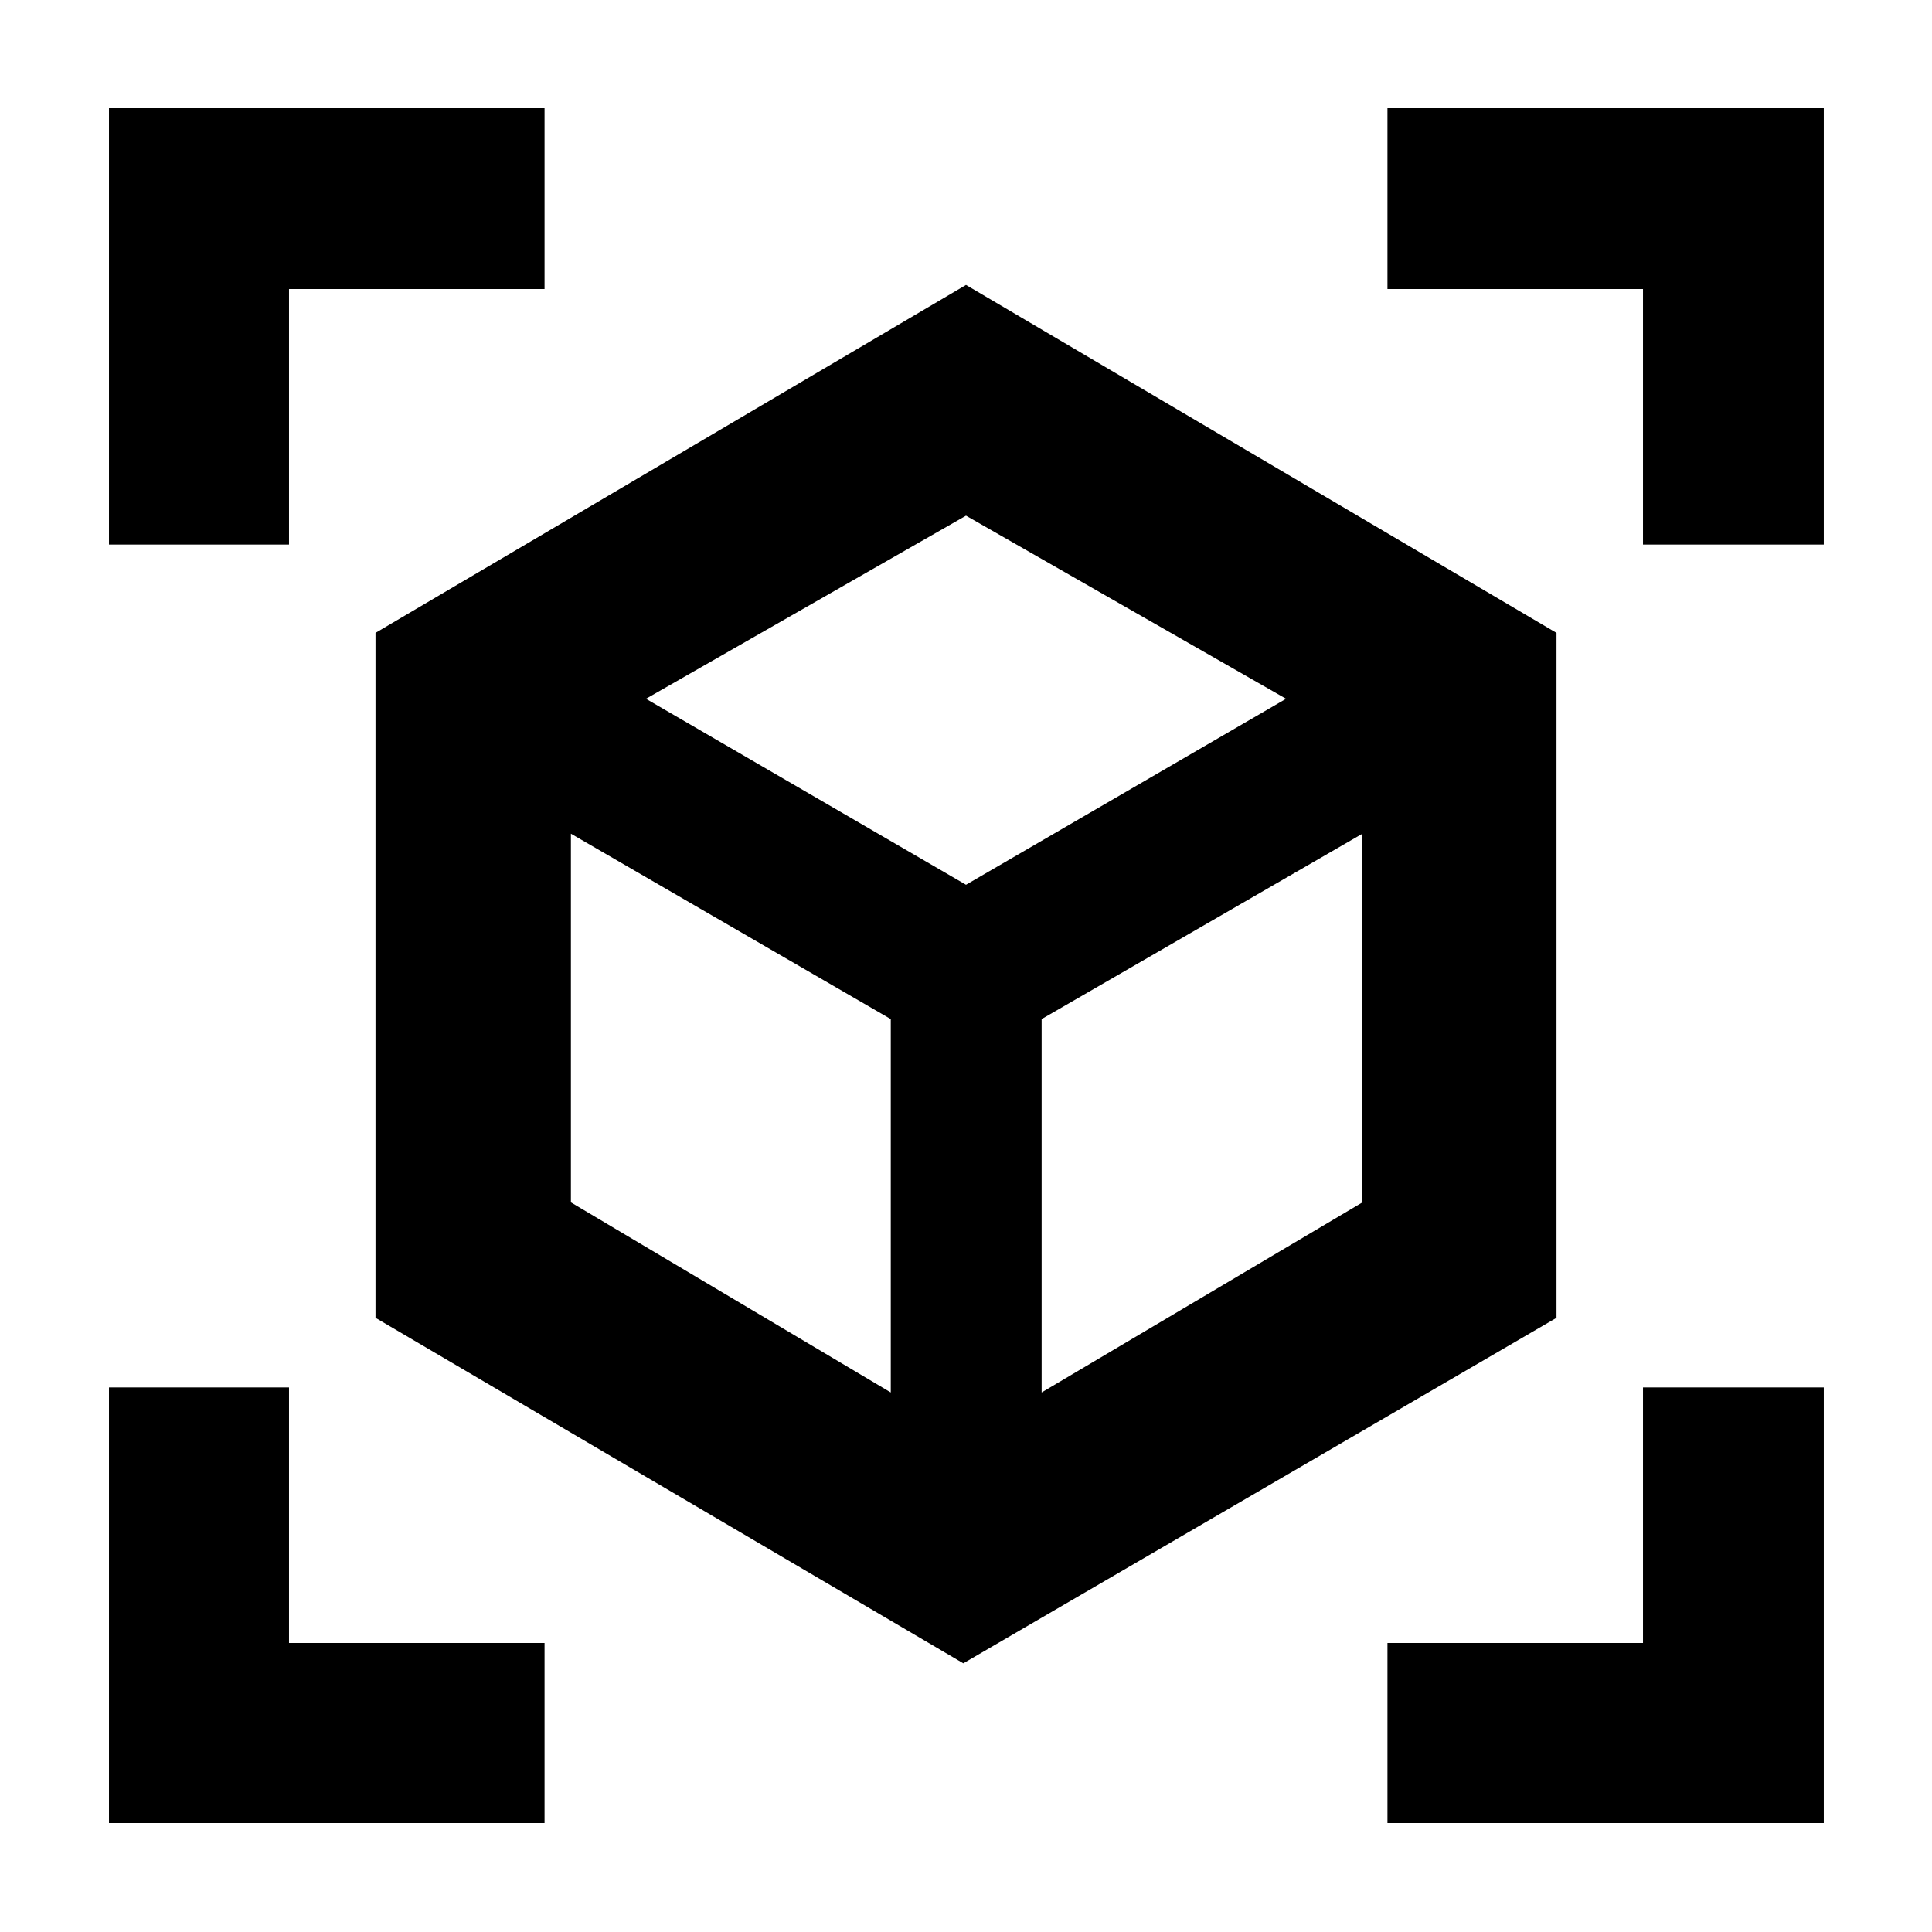 <svg xmlns="http://www.w3.org/2000/svg" height="40" viewBox="0 -960 960 960" width="40"><path d="M478.67-133.51 186.58-305.19v-340.33L480-818.42l293.42 172.9v340.33L478.67-133.51Zm-36.05-134.58v-185.53l-158.94-92.12v183.19l158.94 94.46Zm74.96 0 159.41-94.46v-183.19l-159.41 92.12v185.53ZM54.15-689.42v-216.81h216.43v89.84H143.61v126.97H54.15ZM270.58-54.15H54.15v-216.43h89.46v126.97h126.97v89.46Zm418.84 0v-89.46h126.97v-126.97h89.84v216.43H689.42Zm126.97-635.27v-126.97H689.42v-89.84h216.81v216.81h-89.84ZM480-520.36l159.03-92.42L480-703.77l-159.03 90.99L480-520.36Zm0 31.51Zm0-31.51Zm37.58 66.85Zm-74.96 0Z"/></svg>
